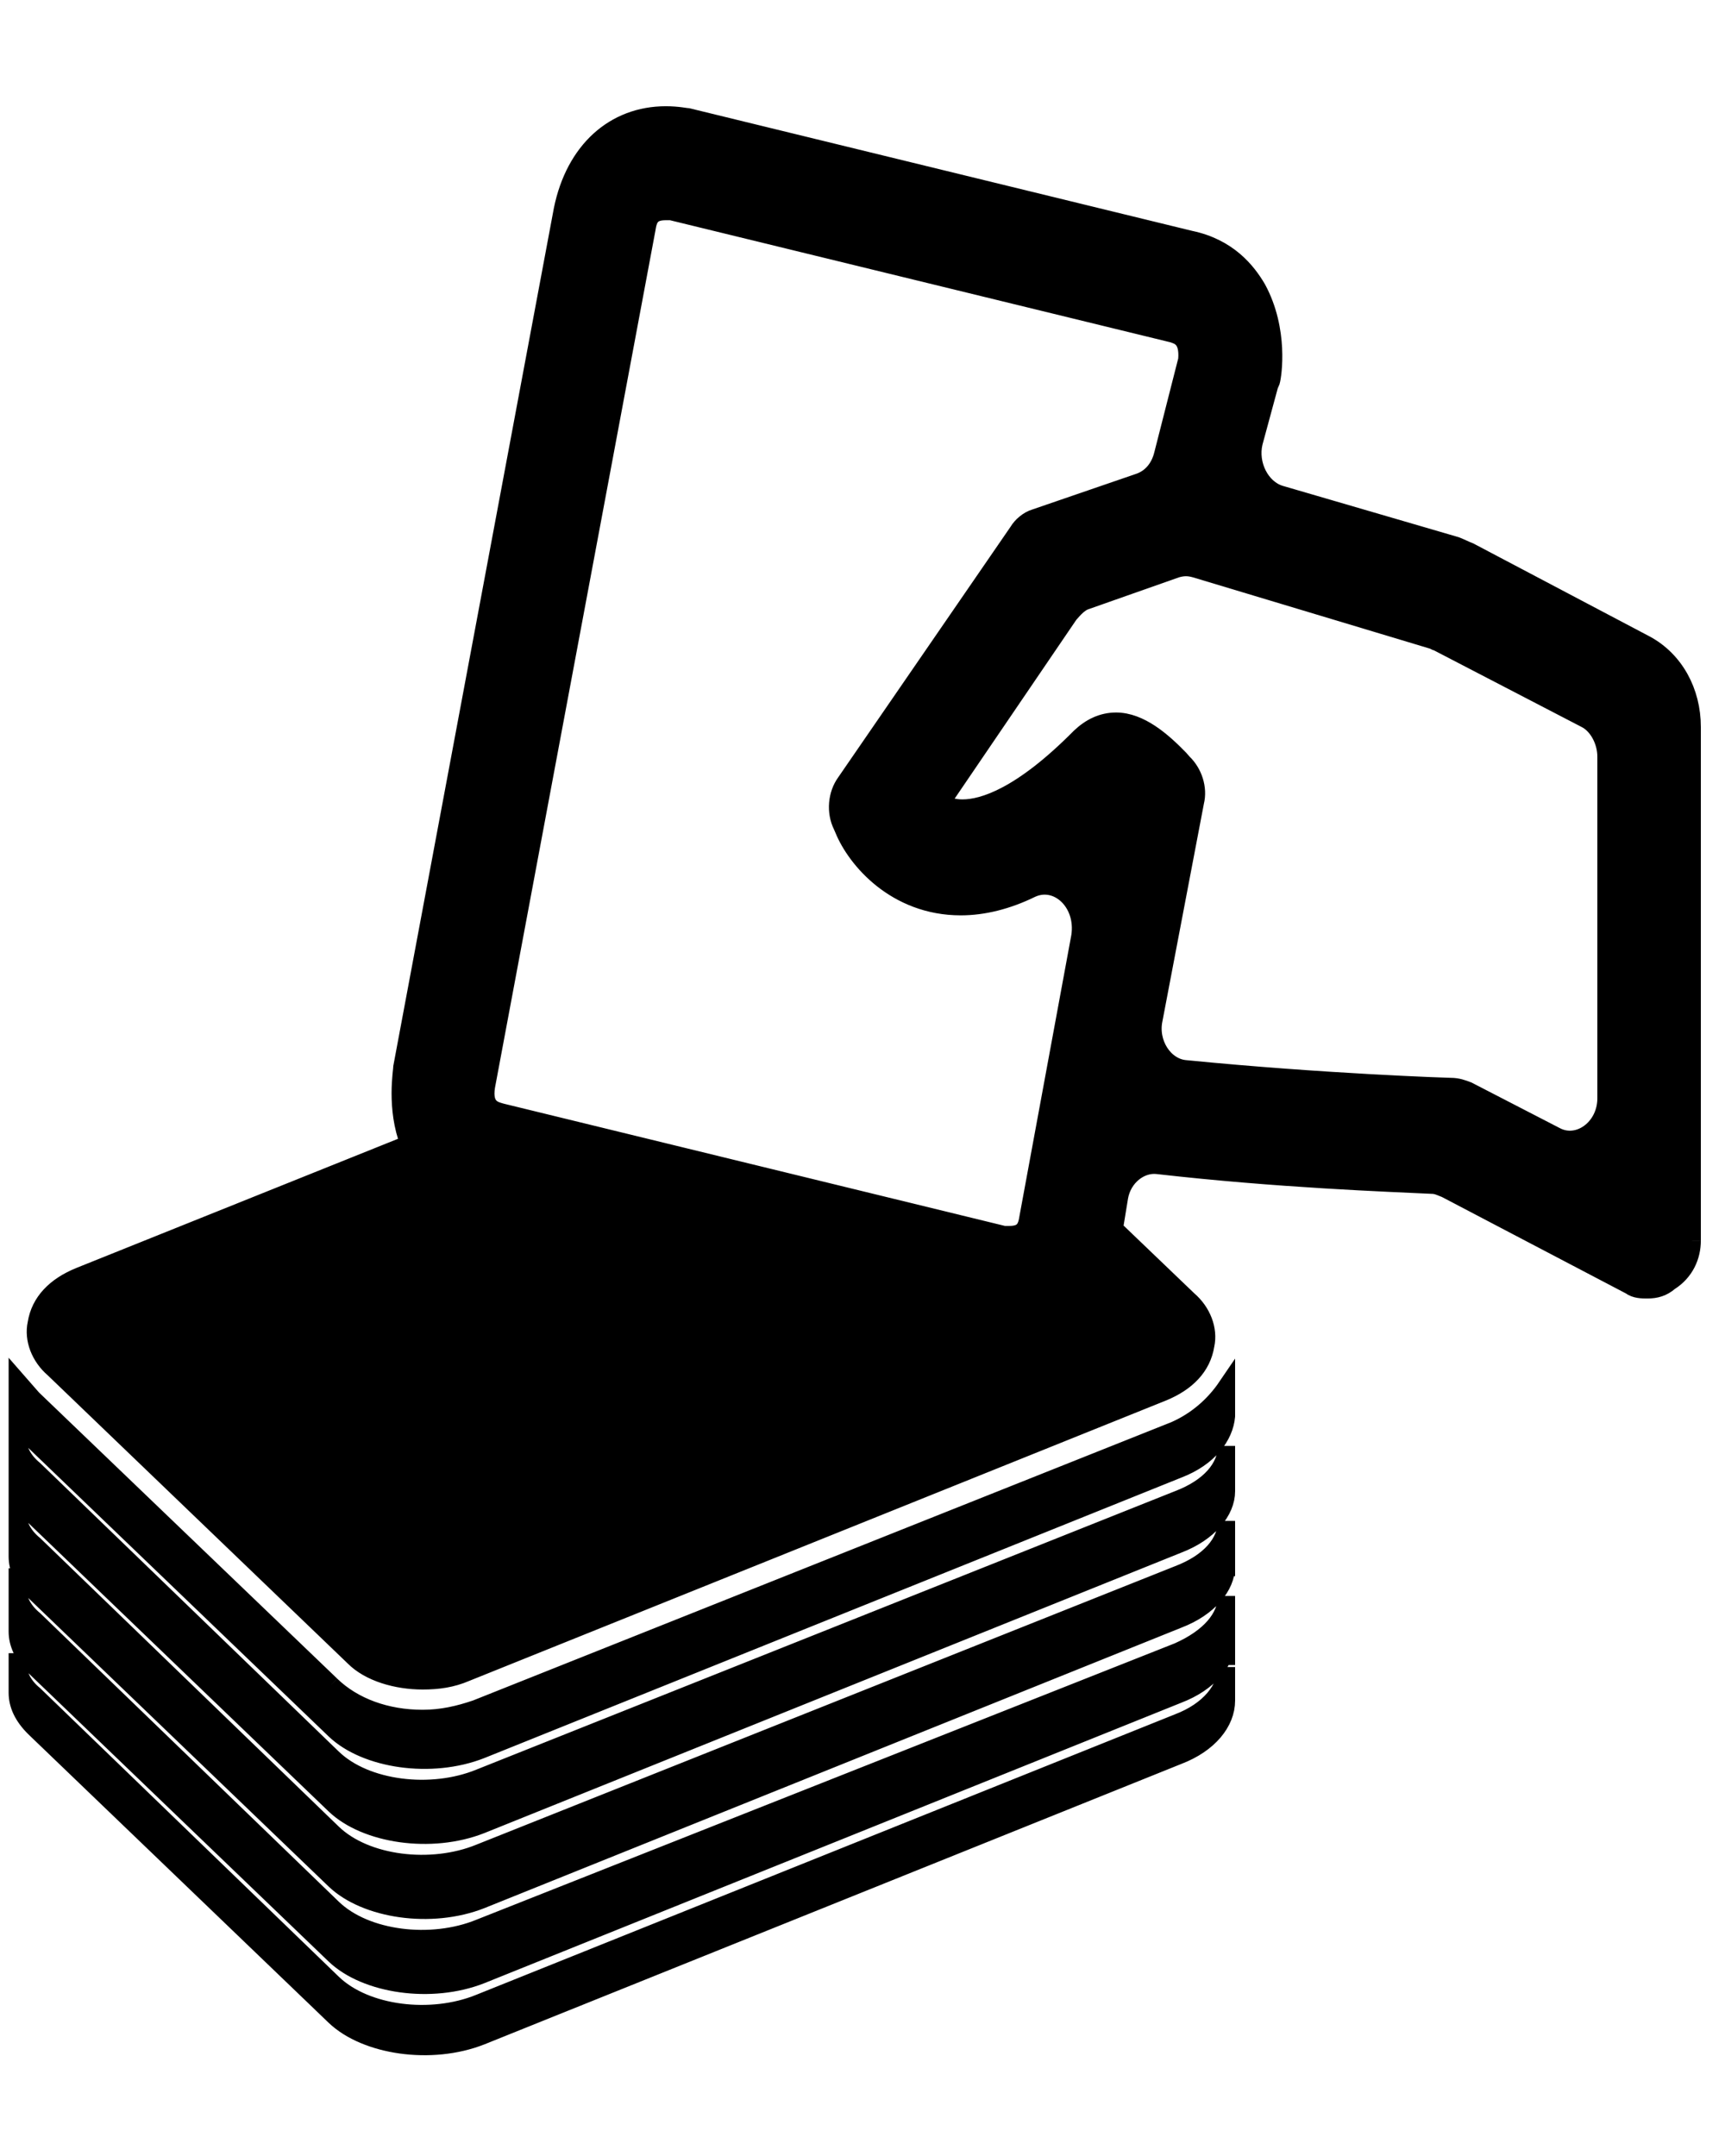<svg width="100" height="125" xmlns="http://www.w3.org/2000/svg" xml:space="preserve" enable-background="new 0 0 100 100" version="1.1">

 <g>
  <title>Layer 1</title>
  <path stroke="null" id="svg_1" d="m1,96.192l0,-0.343l0,2.29c0,0.687 0.3,1.374 1,2.061l17.4,16.717c1.8,1.717 5.6,2.29 8.5,1.145l40.4,-16.259c1.8,-0.687 2.8,-1.946 2.8,-3.206l0,-1.946c0,1.259 -1,2.519 -2.8,3.206l-40.5,16.259c-2.8,1.145 -6.6,0.687 -8.5,-1.145l-17.3,-16.717c-0.7,-0.572 -1,-1.259 -1,-2.061m0,-4.236l0,-1.03l0,3.091l0,0.572c0,0.687 0.3,1.374 1,2.061l17.4,16.717c1.8,1.717 5.6,2.29 8.5,1.145l40.4,-16.259c1.8,-0.687 2.8,-1.946 2.8,-3.091l0,1.374l0,-4.007c0,1.259 -1,2.404 -2.8,3.206l-40.5,16.03c-2.8,1.145 -6.6,0.687 -8.5,-1.145l-17.3,-16.717c-0.7,-0.572 -1,-1.259 -1,-1.946m0,-4.351l0,-1.717l0,3.549c0,0 0,0 0,0l0,0.801c0,0.687 0.3,1.374 1,2.061l17.4,16.717c1.8,1.717 5.6,2.29 8.5,1.145l40.4,-16.259c1.8,-0.687 2.8,-1.946 2.8,-3.091l0,0.572l0,-3.206c0,1.259 -1,2.404 -2.8,3.091l-40.5,16.144c-2.8,1.145 -6.6,0.687 -8.5,-1.145l-17.3,-16.717c-0.7,-0.572 -1,-1.259 -1,-1.946m0,-4.351l0,-2.404l0,4.236c0,0 0,0 0,0l0,0.801c0,0.687 0.3,1.374 1,2.061l17.4,16.717c1.8,1.717 5.6,2.29 8.5,1.145l40.4,-16.259c1.8,-0.687 2.8,-1.946 2.8,-3.091l0,-2.633c0,1.259 -1,2.404 -2.8,3.091l-40.5,16.144c-2.8,1.145 -6.6,0.687 -8.5,-1.145l-17.3,-16.717c-0.7,-0.572 -1,-1.259 -1,-1.946m18.2,14.427l-17.3,-16.602c-0.3,-0.343 -0.6,-0.687 -0.9,-1.03l0,0.687c0,0 0,0 0,0l0,0.801c0,0.687 0.3,1.374 1,2.061l17.4,16.717c1.8,1.717 5.6,2.29 8.5,1.145l40.4,-16.259c1.8,-0.687 2.7,-1.946 2.8,-3.091l0,-1.717c-0.7,1.03 -1.7,1.946 -3,2.519l-40.5,16.144c-1,0.343 -2,0.572 -3.1,0.572c-2.1,0 -4,-0.687 -5.3,-1.946m73.9,-34.006c0,1.717 -1.6,2.862 -2.9,2.175l-5.1,-2.633c-0.3,-0.115 -0.6,-0.229 -1,-0.229c-0.1,0 -7.3,-0.229 -15.4,-1.03c-1.2,-0.115 -2.1,-1.488 -1.8,-2.862l2.4,-12.595c0.2,-0.801 -0.1,-1.717 -0.7,-2.29l-0.2,-0.229c-1,-1.03 -2.3,-2.175 -3.7,-2.175c-0.8,0 -1.5,0.343 -2.1,0.916c-3.4,3.435 -5.6,4.122 -6.8,4.122c-0.5,0 -0.9,-0.115 -1.2,-0.343l7.4,-10.877c0.3,-0.343 0.6,-0.687 1,-0.801l5.2,-1.832c0.4,-0.115 0.7,-0.115 1.1,0l13.7,4.122c0.1,0 0.2,0.115 0.3,0.115l8.6,4.465c0.7,0.343 1.2,1.259 1.2,2.175l0,19.808zm-24.3,-42.822l-1.4,5.496c-0.2,0.801 -0.7,1.374 -1.4,1.603l-6,2.061c-0.4,0.115 -0.8,0.458 -1,0.801l-10,14.541c-0.5,0.687 -0.6,1.717 -0.2,2.519l0.1,0.229c0.7,1.717 3,4.465 6.8,4.465c1.3,0 2.7,-0.343 4.1,-1.03c1.5,-0.687 3.1,0.801 2.8,2.748l-3,16.259c-0.1,0.687 -0.3,1.03 -1.1,1.03c-0.1,0 -0.3,0 -0.3,0l-29.1,-7.099c-0.4,-0.115 -1.1,-0.229 -0.9,-1.488l9.3,-49.692c0.1,-0.687 0.3,-1.03 1.1,-1.03c0.1,0 0.3,0 0.3,0l29.1,7.099c0.3,0.115 0.9,0.229 0.8,1.488m29.3,51.066l0,-29.769c0,-2.061 -1,-3.893 -2.7,-4.809l-10.2,-5.381c-0.3,-0.115 -0.5,-0.229 -0.8,-0.343l-10.2,-2.977c-1.1,-0.343 -1.8,-1.717 -1.5,-2.977l0.9,-3.32l0.1,-0.229c0.1,-0.343 0.5,-2.977 -0.8,-5.381c-0.6,-1.03 -1.7,-2.404 -3.9,-2.862l-29.1,-7.099c-0.1,0 -0.6,-0.115 -1.3,-0.115c-3,0 -5.3,2.061 -6,5.496l-9.3,49.692c0,0.229 -0.4,2.404 0.4,4.465l-19.1,7.671c-1.4,0.572 -2.3,1.488 -2.5,2.748c-0.2,0.916 0.2,1.946 1,2.633l17.4,16.717c0.9,0.916 2.5,1.374 4,1.374c0.9,0 1.7,-0.115 2.5,-0.458l40.4,-16.259c1.4,-0.572 2.3,-1.488 2.5,-2.748c0.2,-0.916 -0.2,-1.946 -1,-2.633l-4.3,-4.122l0.3,-1.832c0.2,-1.145 1.2,-1.946 2.2,-1.832c7,0.801 13.5,1.03 15.9,1.145c0.3,0 0.5,0.115 0.8,0.229l10.7,5.61c0.3,0.229 0.7,0.229 1,0.229c0.5,0 0.9,-0.115 1.3,-0.458c0.9,-0.572 1.3,-1.488 1.3,-2.404"/>
 </g>
</svg>